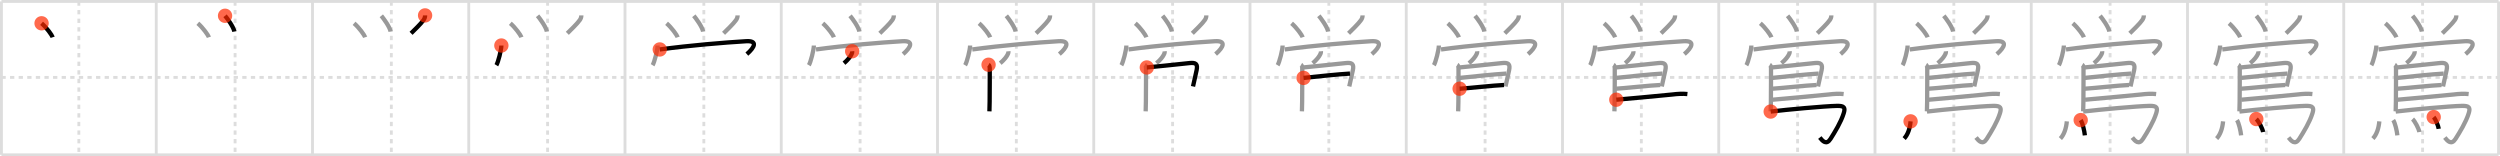 <svg width="1744px" height="109px" viewBox="0 0 1744 109" xmlns="http://www.w3.org/2000/svg" xmlns:xlink="http://www.w3.org/1999/xlink" xml:space="preserve" version="1.1"  baseProfile="full">
<line x1="1" y1="1" x2="1743" y2="1" style="stroke:#ddd;stroke-width:2" />
<line x1="1" y1="1" x2="1" y2="108" style="stroke:#ddd;stroke-width:2" />
<line x1="1" y1="108" x2="1743" y2="108" style="stroke:#ddd;stroke-width:2" />
<line x1="1743" y1="1" x2="1743" y2="108" style="stroke:#ddd;stroke-width:2" />
<line x1="109" y1="1" x2="109" y2="108" style="stroke:#ddd;stroke-width:2" />
<line x1="218" y1="1" x2="218" y2="108" style="stroke:#ddd;stroke-width:2" />
<line x1="327" y1="1" x2="327" y2="108" style="stroke:#ddd;stroke-width:2" />
<line x1="436" y1="1" x2="436" y2="108" style="stroke:#ddd;stroke-width:2" />
<line x1="545" y1="1" x2="545" y2="108" style="stroke:#ddd;stroke-width:2" />
<line x1="654" y1="1" x2="654" y2="108" style="stroke:#ddd;stroke-width:2" />
<line x1="763" y1="1" x2="763" y2="108" style="stroke:#ddd;stroke-width:2" />
<line x1="872" y1="1" x2="872" y2="108" style="stroke:#ddd;stroke-width:2" />
<line x1="981" y1="1" x2="981" y2="108" style="stroke:#ddd;stroke-width:2" />
<line x1="1090" y1="1" x2="1090" y2="108" style="stroke:#ddd;stroke-width:2" />
<line x1="1199" y1="1" x2="1199" y2="108" style="stroke:#ddd;stroke-width:2" />
<line x1="1308" y1="1" x2="1308" y2="108" style="stroke:#ddd;stroke-width:2" />
<line x1="1417" y1="1" x2="1417" y2="108" style="stroke:#ddd;stroke-width:2" />
<line x1="1526" y1="1" x2="1526" y2="108" style="stroke:#ddd;stroke-width:2" />
<line x1="1635" y1="1" x2="1635" y2="108" style="stroke:#ddd;stroke-width:2" />
<line x1="1" y1="54" x2="1743" y2="54" style="stroke:#ddd;stroke-width:2;stroke-dasharray:3 3" />
<line x1="55" y1="1" x2="55" y2="108" style="stroke:#ddd;stroke-width:2;stroke-dasharray:3 3" />
<line x1="164" y1="1" x2="164" y2="108" style="stroke:#ddd;stroke-width:2;stroke-dasharray:3 3" />
<line x1="273" y1="1" x2="273" y2="108" style="stroke:#ddd;stroke-width:2;stroke-dasharray:3 3" />
<line x1="382" y1="1" x2="382" y2="108" style="stroke:#ddd;stroke-width:2;stroke-dasharray:3 3" />
<line x1="491" y1="1" x2="491" y2="108" style="stroke:#ddd;stroke-width:2;stroke-dasharray:3 3" />
<line x1="600" y1="1" x2="600" y2="108" style="stroke:#ddd;stroke-width:2;stroke-dasharray:3 3" />
<line x1="709" y1="1" x2="709" y2="108" style="stroke:#ddd;stroke-width:2;stroke-dasharray:3 3" />
<line x1="818" y1="1" x2="818" y2="108" style="stroke:#ddd;stroke-width:2;stroke-dasharray:3 3" />
<line x1="927" y1="1" x2="927" y2="108" style="stroke:#ddd;stroke-width:2;stroke-dasharray:3 3" />
<line x1="1036" y1="1" x2="1036" y2="108" style="stroke:#ddd;stroke-width:2;stroke-dasharray:3 3" />
<line x1="1145" y1="1" x2="1145" y2="108" style="stroke:#ddd;stroke-width:2;stroke-dasharray:3 3" />
<line x1="1254" y1="1" x2="1254" y2="108" style="stroke:#ddd;stroke-width:2;stroke-dasharray:3 3" />
<line x1="1363" y1="1" x2="1363" y2="108" style="stroke:#ddd;stroke-width:2;stroke-dasharray:3 3" />
<line x1="1472" y1="1" x2="1472" y2="108" style="stroke:#ddd;stroke-width:2;stroke-dasharray:3 3" />
<line x1="1581" y1="1" x2="1581" y2="108" style="stroke:#ddd;stroke-width:2;stroke-dasharray:3 3" />
<line x1="1690" y1="1" x2="1690" y2="108" style="stroke:#ddd;stroke-width:2;stroke-dasharray:3 3" />
<path d="M29.0,16.25c3.5,3,7.25,8.25,7.75,9.75" style="fill:none;stroke:black;stroke-width:3" />
<circle cx="29.0" cy="16.25" r="5" stroke-width="0" fill="#FF2A00" opacity="0.7" />
<path d="M138.0,16.25c3.5,3,7.25,8.25,7.75,9.75" style="fill:none;stroke:#999;stroke-width:3" />
<path d="M157.0,11c1.71,2.1,5.82,7.6,6.5,11" style="fill:none;stroke:black;stroke-width:3" />
<circle cx="157.0" cy="11.0" r="5" stroke-width="0" fill="#FF2A00" opacity="0.7" />
<path d="M247.0,16.25c3.5,3,7.25,8.25,7.75,9.75" style="fill:none;stroke:#999;stroke-width:3" />
<path d="M266.0,11c1.71,2.1,5.82,7.6,6.5,11" style="fill:none;stroke:#999;stroke-width:3" />
<path d="M296.54,10.75c0,1.25-0.41,2.25-1.05,3.2c-1.74,2.55-6.52,7.1-8.74,9.3" style="fill:none;stroke:black;stroke-width:3" />
<circle cx="296.54" cy="10.75" r="5" stroke-width="0" fill="#FF2A00" opacity="0.7" />
<path d="M356.0,16.25c3.5,3,7.25,8.25,7.75,9.75" style="fill:none;stroke:#999;stroke-width:3" />
<path d="M375.0,11c1.71,2.1,5.82,7.6,6.5,11" style="fill:none;stroke:#999;stroke-width:3" />
<path d="M405.54,10.75c0,1.25-0.41,2.25-1.05,3.2c-1.74,2.55-6.52,7.1-8.74,9.3" style="fill:none;stroke:#999;stroke-width:3" />
<path d="M349.75,31.75c0,3-2.25,11.75-3.5,13.75" style="fill:none;stroke:black;stroke-width:3" />
<circle cx="349.75" cy="31.75" r="5" stroke-width="0" fill="#FF2A00" opacity="0.7" />
<path d="M465.0,16.25c3.5,3,7.25,8.25,7.75,9.75" style="fill:none;stroke:#999;stroke-width:3" />
<path d="M484.0,11c1.71,2.1,5.82,7.6,6.5,11" style="fill:none;stroke:#999;stroke-width:3" />
<path d="M514.54,10.75c0,1.25-0.41,2.25-1.05,3.2c-1.74,2.55-6.52,7.1-8.74,9.3" style="fill:none;stroke:#999;stroke-width:3" />
<path d="M458.75,31.75c0,3-2.25,11.75-3.5,13.75" style="fill:none;stroke:#999;stroke-width:3" />
<path d="M460.25,34.5c21.25-2.88,44.77-4.81,60.25-5.75c8.25-0.5,6,4.25,0.5,9" style="fill:none;stroke:black;stroke-width:3" />
<circle cx="460.25" cy="34.5" r="5" stroke-width="0" fill="#FF2A00" opacity="0.7" />
<path d="M574.0,16.25c3.5,3,7.25,8.25,7.75,9.75" style="fill:none;stroke:#999;stroke-width:3" />
<path d="M593.0,11c1.71,2.1,5.82,7.6,6.5,11" style="fill:none;stroke:#999;stroke-width:3" />
<path d="M623.54,10.75c0,1.25-0.41,2.25-1.05,3.2c-1.74,2.55-6.52,7.1-8.74,9.3" style="fill:none;stroke:#999;stroke-width:3" />
<path d="M567.75,31.75c0,3-2.25,11.75-3.5,13.75" style="fill:none;stroke:#999;stroke-width:3" />
<path d="M569.25,34.5c21.25-2.88,44.77-4.81,60.25-5.75c8.25-0.5,6,4.25,0.5,9" style="fill:none;stroke:#999;stroke-width:3" />
<path d="M594.48,35.76c0.06,0.65-0.05,1.28-0.35,1.87c-0.8,1.86-2.79,4.29-5.38,6.46" style="fill:none;stroke:black;stroke-width:3" />
<circle cx="594.48" cy="35.76" r="5" stroke-width="0" fill="#FF2A00" opacity="0.7" />
<path d="M683.0,16.25c3.5,3,7.25,8.25,7.75,9.75" style="fill:none;stroke:#999;stroke-width:3" />
<path d="M702.0,11c1.71,2.1,5.82,7.6,6.5,11" style="fill:none;stroke:#999;stroke-width:3" />
<path d="M732.54,10.75c0,1.25-0.41,2.25-1.05,3.2c-1.74,2.55-6.52,7.1-8.74,9.3" style="fill:none;stroke:#999;stroke-width:3" />
<path d="M676.75,31.75c0,3-2.25,11.75-3.5,13.75" style="fill:none;stroke:#999;stroke-width:3" />
<path d="M678.25,34.5c21.25-2.88,44.77-4.81,60.25-5.75c8.25-0.5,6,4.25,0.5,9" style="fill:none;stroke:#999;stroke-width:3" />
<path d="M703.48,35.76c0.06,0.65-0.05,1.28-0.35,1.87c-0.8,1.86-2.79,4.29-5.38,6.46" style="fill:none;stroke:#999;stroke-width:3" />
<path d="M689.63,45.16c0.46,0.27,0.82,1.71,0.82,2.18c0,3.62,0.03,15.13-0.08,23.66c-0.03,2.61-0.08,4.93-0.15,6.67" style="fill:none;stroke:black;stroke-width:3" />
<circle cx="689.63" cy="45.16" r="5" stroke-width="0" fill="#FF2A00" opacity="0.7" />
<path d="M792.0,16.25c3.5,3,7.25,8.25,7.75,9.75" style="fill:none;stroke:#999;stroke-width:3" />
<path d="M811.0,11c1.71,2.1,5.82,7.6,6.5,11" style="fill:none;stroke:#999;stroke-width:3" />
<path d="M841.54,10.75c0,1.25-0.41,2.25-1.05,3.2c-1.74,2.55-6.52,7.1-8.74,9.3" style="fill:none;stroke:#999;stroke-width:3" />
<path d="M785.75,31.75c0,3-2.25,11.75-3.5,13.75" style="fill:none;stroke:#999;stroke-width:3" />
<path d="M787.25,34.5c21.25-2.88,44.77-4.81,60.25-5.75c8.25-0.5,6,4.25,0.5,9" style="fill:none;stroke:#999;stroke-width:3" />
<path d="M812.48,35.76c0.06,0.65-0.05,1.28-0.35,1.87c-0.8,1.86-2.79,4.29-5.38,6.46" style="fill:none;stroke:#999;stroke-width:3" />
<path d="M798.63,45.16c0.46,0.27,0.82,1.71,0.82,2.18c0,3.62,0.03,15.13-0.08,23.66c-0.03,2.61-0.08,4.93-0.15,6.67" style="fill:none;stroke:#999;stroke-width:3" />
<path d="M800.02,47.06c1.83-0.06,22.63-2.35,29.84-3.07c4.29-0.43,5.83,0.55,4.89,5.01c-0.46,2.17-1.5,6.75-2.5,11.3" style="fill:none;stroke:black;stroke-width:3" />
<circle cx="800.02" cy="47.06" r="5" stroke-width="0" fill="#FF2A00" opacity="0.7" />
<path d="M901.0,16.25c3.5,3,7.25,8.25,7.75,9.75" style="fill:none;stroke:#999;stroke-width:3" />
<path d="M920.0,11c1.71,2.1,5.82,7.6,6.5,11" style="fill:none;stroke:#999;stroke-width:3" />
<path d="M950.54,10.75c0,1.25-0.41,2.25-1.05,3.2c-1.74,2.55-6.52,7.1-8.74,9.3" style="fill:none;stroke:#999;stroke-width:3" />
<path d="M894.75,31.75c0,3-2.25,11.75-3.5,13.75" style="fill:none;stroke:#999;stroke-width:3" />
<path d="M896.25,34.5c21.25-2.88,44.77-4.81,60.25-5.75c8.25-0.5,6,4.25,0.5,9" style="fill:none;stroke:#999;stroke-width:3" />
<path d="M921.48,35.76c0.06,0.65-0.05,1.28-0.35,1.87c-0.8,1.86-2.79,4.29-5.38,6.46" style="fill:none;stroke:#999;stroke-width:3" />
<path d="M907.63,45.16c0.46,0.27,0.82,1.71,0.82,2.18c0,3.62,0.03,15.13-0.08,23.66c-0.03,2.61-0.08,4.93-0.15,6.67" style="fill:none;stroke:#999;stroke-width:3" />
<path d="M909.02,47.06c1.83-0.06,22.63-2.35,29.84-3.07c4.29-0.43,5.83,0.55,4.89,5.01c-0.46,2.17-1.5,6.75-2.5,11.3" style="fill:none;stroke:#999;stroke-width:3" />
<path d="M909.36,54.34c8.14-0.84,24.52-2.59,32.37-3.01" style="fill:none;stroke:black;stroke-width:3" />
<circle cx="909.36" cy="54.34" r="5" stroke-width="0" fill="#FF2A00" opacity="0.7" />
<path d="M1010.0,16.25c3.5,3,7.25,8.25,7.75,9.75" style="fill:none;stroke:#999;stroke-width:3" />
<path d="M1029.0,11c1.71,2.1,5.82,7.6,6.5,11" style="fill:none;stroke:#999;stroke-width:3" />
<path d="M1059.54,10.75c0,1.25-0.41,2.25-1.05,3.2c-1.74,2.55-6.52,7.1-8.74,9.3" style="fill:none;stroke:#999;stroke-width:3" />
<path d="M1003.75,31.75c0,3-2.25,11.75-3.5,13.75" style="fill:none;stroke:#999;stroke-width:3" />
<path d="M1005.25,34.5c21.25-2.88,44.77-4.81,60.25-5.75c8.25-0.5,6,4.25,0.5,9" style="fill:none;stroke:#999;stroke-width:3" />
<path d="M1030.48,35.76c0.06,0.65-0.05,1.28-0.35,1.87c-0.8,1.86-2.79,4.29-5.38,6.46" style="fill:none;stroke:#999;stroke-width:3" />
<path d="M1016.63,45.16c0.46,0.27,0.82,1.71,0.82,2.18c0,3.62,0.03,15.13-0.08,23.66c-0.03,2.61-0.08,4.93-0.15,6.67" style="fill:none;stroke:#999;stroke-width:3" />
<path d="M1018.02,47.06c1.83-0.06,22.63-2.35,29.84-3.07c4.29-0.43,5.83,0.55,4.89,5.01c-0.46,2.17-1.5,6.75-2.5,11.3" style="fill:none;stroke:#999;stroke-width:3" />
<path d="M1018.36,54.34c8.14-0.84,24.52-2.59,32.37-3.01" style="fill:none;stroke:#999;stroke-width:3" />
<path d="M1018.24,61.89c5.31-0.27,24.37-2.37,30.98-2.6" style="fill:none;stroke:black;stroke-width:3" />
<circle cx="1018.24" cy="61.89" r="5" stroke-width="0" fill="#FF2A00" opacity="0.7" />
<path d="M1119.0,16.25c3.5,3,7.25,8.25,7.75,9.75" style="fill:none;stroke:#999;stroke-width:3" />
<path d="M1138.0,11c1.71,2.1,5.82,7.6,6.5,11" style="fill:none;stroke:#999;stroke-width:3" />
<path d="M1168.54,10.75c0,1.25-0.41,2.25-1.05,3.2c-1.74,2.55-6.52,7.1-8.74,9.3" style="fill:none;stroke:#999;stroke-width:3" />
<path d="M1112.75,31.75c0,3-2.25,11.75-3.5,13.75" style="fill:none;stroke:#999;stroke-width:3" />
<path d="M1114.25,34.5c21.25-2.88,44.77-4.81,60.25-5.75c8.25-0.5,6,4.25,0.5,9" style="fill:none;stroke:#999;stroke-width:3" />
<path d="M1139.48,35.76c0.06,0.65-0.05,1.28-0.35,1.87c-0.8,1.86-2.79,4.29-5.38,6.46" style="fill:none;stroke:#999;stroke-width:3" />
<path d="M1125.63,45.16c0.46,0.27,0.82,1.71,0.82,2.18c0,3.62,0.03,15.13-0.08,23.66c-0.03,2.61-0.08,4.93-0.15,6.67" style="fill:none;stroke:#999;stroke-width:3" />
<path d="M1127.02,47.06c1.83-0.06,22.63-2.35,29.84-3.07c4.29-0.43,5.83,0.55,4.89,5.01c-0.46,2.17-1.5,6.75-2.5,11.3" style="fill:none;stroke:#999;stroke-width:3" />
<path d="M1127.36,54.34c8.14-0.84,24.52-2.59,32.37-3.01" style="fill:none;stroke:#999;stroke-width:3" />
<path d="M1127.24,61.89c5.31-0.27,24.37-2.37,30.98-2.6" style="fill:none;stroke:#999;stroke-width:3" />
<path d="M1127.53,69.56c8.92-0.74,28.9-2.64,39.12-3.64c3.57-0.45,7.22-0.66,10.48-0.31" style="fill:none;stroke:black;stroke-width:3" />
<circle cx="1127.53" cy="69.56" r="5" stroke-width="0" fill="#FF2A00" opacity="0.7" />
<path d="M1228.0,16.25c3.5,3,7.25,8.25,7.75,9.75" style="fill:none;stroke:#999;stroke-width:3" />
<path d="M1247.0,11c1.71,2.1,5.82,7.6,6.5,11" style="fill:none;stroke:#999;stroke-width:3" />
<path d="M1277.54,10.75c0,1.25-0.41,2.25-1.05,3.2c-1.74,2.55-6.52,7.1-8.74,9.3" style="fill:none;stroke:#999;stroke-width:3" />
<path d="M1221.75,31.75c0,3-2.25,11.75-3.5,13.75" style="fill:none;stroke:#999;stroke-width:3" />
<path d="M1223.25,34.5c21.25-2.88,44.77-4.81,60.25-5.75c8.25-0.5,6,4.25,0.5,9" style="fill:none;stroke:#999;stroke-width:3" />
<path d="M1248.48,35.76c0.06,0.65-0.05,1.28-0.35,1.87c-0.8,1.86-2.79,4.29-5.38,6.46" style="fill:none;stroke:#999;stroke-width:3" />
<path d="M1234.63,45.16c0.46,0.27,0.82,1.71,0.82,2.18c0,3.62,0.03,15.13-0.08,23.66c-0.03,2.61-0.08,4.93-0.15,6.67" style="fill:none;stroke:#999;stroke-width:3" />
<path d="M1236.02,47.06c1.83-0.06,22.63-2.35,29.84-3.07c4.29-0.43,5.83,0.55,4.89,5.01c-0.46,2.17-1.5,6.75-2.5,11.3" style="fill:none;stroke:#999;stroke-width:3" />
<path d="M1236.36,54.34c8.14-0.84,24.52-2.59,32.37-3.01" style="fill:none;stroke:#999;stroke-width:3" />
<path d="M1236.24,61.89c5.31-0.27,24.37-2.37,30.98-2.6" style="fill:none;stroke:#999;stroke-width:3" />
<path d="M1236.53,69.56c8.92-0.74,28.9-2.64,39.12-3.64c3.57-0.45,7.22-0.66,10.48-0.31" style="fill:none;stroke:#999;stroke-width:3" />
<path d="M1235.23,77.82c11.72-1.4,37.44-3.77,46.27-3.96c5.24-0.11,5.88,1.3,4.65,5.23c-1.94,6.18-6.1,12.93-9.16,17.76c-2.91,4.6-5.5,1.59-7.5-0.9" style="fill:none;stroke:black;stroke-width:3" />
<circle cx="1235.23" cy="77.82" r="5" stroke-width="0" fill="#FF2A00" opacity="0.7" />
<path d="M1337.0,16.25c3.5,3,7.25,8.25,7.75,9.75" style="fill:none;stroke:#999;stroke-width:3" />
<path d="M1356.0,11c1.71,2.1,5.82,7.6,6.5,11" style="fill:none;stroke:#999;stroke-width:3" />
<path d="M1386.54,10.75c0,1.25-0.41,2.25-1.05,3.2c-1.74,2.55-6.52,7.1-8.74,9.3" style="fill:none;stroke:#999;stroke-width:3" />
<path d="M1330.75,31.75c0,3-2.25,11.75-3.5,13.75" style="fill:none;stroke:#999;stroke-width:3" />
<path d="M1332.25,34.5c21.25-2.88,44.77-4.81,60.25-5.75c8.25-0.5,6,4.25,0.5,9" style="fill:none;stroke:#999;stroke-width:3" />
<path d="M1357.48,35.76c0.06,0.65-0.05,1.28-0.35,1.87c-0.8,1.86-2.79,4.29-5.38,6.46" style="fill:none;stroke:#999;stroke-width:3" />
<path d="M1343.63,45.16c0.46,0.27,0.82,1.71,0.82,2.18c0,3.62,0.03,15.13-0.08,23.66c-0.03,2.61-0.08,4.93-0.15,6.67" style="fill:none;stroke:#999;stroke-width:3" />
<path d="M1345.02,47.06c1.83-0.06,22.63-2.35,29.84-3.07c4.29-0.43,5.83,0.55,4.89,5.01c-0.46,2.17-1.5,6.75-2.5,11.3" style="fill:none;stroke:#999;stroke-width:3" />
<path d="M1345.36,54.34c8.14-0.84,24.52-2.59,32.37-3.01" style="fill:none;stroke:#999;stroke-width:3" />
<path d="M1345.24,61.89c5.31-0.27,24.37-2.37,30.98-2.6" style="fill:none;stroke:#999;stroke-width:3" />
<path d="M1345.53,69.56c8.92-0.74,28.9-2.64,39.12-3.64c3.57-0.45,7.22-0.66,10.48-0.31" style="fill:none;stroke:#999;stroke-width:3" />
<path d="M1344.23,77.82c11.72-1.4,37.44-3.77,46.27-3.96c5.24-0.11,5.88,1.3,4.65,5.23c-1.94,6.18-6.1,12.93-9.16,17.76c-2.91,4.6-5.5,1.59-7.5-0.9" style="fill:none;stroke:#999;stroke-width:3" />
<path d="M1332.82,84.66c-0.45,4.96-1.89,9.25-4.5,12.01" style="fill:none;stroke:black;stroke-width:3" />
<circle cx="1332.82" cy="84.66" r="5" stroke-width="0" fill="#FF2A00" opacity="0.7" />
<path d="M1446.0,16.25c3.5,3,7.25,8.25,7.75,9.75" style="fill:none;stroke:#999;stroke-width:3" />
<path d="M1465.0,11c1.71,2.1,5.82,7.6,6.5,11" style="fill:none;stroke:#999;stroke-width:3" />
<path d="M1495.54,10.75c0,1.25-0.41,2.25-1.05,3.2c-1.74,2.55-6.52,7.1-8.74,9.3" style="fill:none;stroke:#999;stroke-width:3" />
<path d="M1439.75,31.75c0,3-2.25,11.75-3.5,13.75" style="fill:none;stroke:#999;stroke-width:3" />
<path d="M1441.25,34.5c21.25-2.88,44.77-4.81,60.25-5.75c8.25-0.5,6,4.25,0.5,9" style="fill:none;stroke:#999;stroke-width:3" />
<path d="M1466.48,35.76c0.06,0.65-0.05,1.28-0.35,1.87c-0.8,1.86-2.79,4.29-5.38,6.46" style="fill:none;stroke:#999;stroke-width:3" />
<path d="M1452.63,45.16c0.46,0.27,0.82,1.71,0.82,2.18c0,3.62,0.03,15.13-0.08,23.66c-0.03,2.61-0.08,4.93-0.15,6.67" style="fill:none;stroke:#999;stroke-width:3" />
<path d="M1454.02,47.06c1.83-0.06,22.63-2.35,29.84-3.07c4.29-0.43,5.83,0.55,4.89,5.01c-0.46,2.17-1.5,6.75-2.5,11.3" style="fill:none;stroke:#999;stroke-width:3" />
<path d="M1454.36,54.34c8.14-0.84,24.52-2.59,32.37-3.01" style="fill:none;stroke:#999;stroke-width:3" />
<path d="M1454.24,61.89c5.31-0.27,24.37-2.37,30.98-2.6" style="fill:none;stroke:#999;stroke-width:3" />
<path d="M1454.53,69.56c8.92-0.74,28.9-2.64,39.12-3.64c3.57-0.45,7.22-0.66,10.48-0.31" style="fill:none;stroke:#999;stroke-width:3" />
<path d="M1453.23,77.82c11.72-1.4,37.44-3.77,46.27-3.96c5.24-0.11,5.88,1.3,4.65,5.23c-1.94,6.18-6.1,12.93-9.16,17.76c-2.91,4.6-5.5,1.59-7.5-0.9" style="fill:none;stroke:#999;stroke-width:3" />
<path d="M1441.82,84.66c-0.45,4.96-1.89,9.25-4.5,12.01" style="fill:none;stroke:#999;stroke-width:3" />
<path d="M1451.5,83.78c1.32,2.01,2.58,7.53,2.91,10.65" style="fill:none;stroke:black;stroke-width:3" />
<circle cx="1451.5" cy="83.78" r="5" stroke-width="0" fill="#FF2A00" opacity="0.7" />
<path d="M1555.0,16.25c3.5,3,7.25,8.25,7.75,9.75" style="fill:none;stroke:#999;stroke-width:3" />
<path d="M1574.0,11c1.71,2.1,5.82,7.6,6.5,11" style="fill:none;stroke:#999;stroke-width:3" />
<path d="M1604.54,10.75c0,1.25-0.41,2.25-1.05,3.2c-1.74,2.55-6.52,7.1-8.74,9.3" style="fill:none;stroke:#999;stroke-width:3" />
<path d="M1548.75,31.75c0,3-2.25,11.75-3.5,13.75" style="fill:none;stroke:#999;stroke-width:3" />
<path d="M1550.25,34.5c21.25-2.88,44.77-4.81,60.25-5.75c8.25-0.5,6,4.25,0.5,9" style="fill:none;stroke:#999;stroke-width:3" />
<path d="M1575.48,35.76c0.06,0.65-0.05,1.28-0.35,1.87c-0.8,1.86-2.79,4.29-5.38,6.46" style="fill:none;stroke:#999;stroke-width:3" />
<path d="M1561.63,45.16c0.46,0.27,0.82,1.71,0.82,2.18c0,3.62,0.03,15.13-0.08,23.66c-0.03,2.61-0.08,4.93-0.15,6.67" style="fill:none;stroke:#999;stroke-width:3" />
<path d="M1563.02,47.06c1.83-0.06,22.63-2.35,29.84-3.07c4.29-0.43,5.83,0.55,4.89,5.01c-0.46,2.17-1.5,6.75-2.5,11.3" style="fill:none;stroke:#999;stroke-width:3" />
<path d="M1563.36,54.34c8.14-0.84,24.52-2.59,32.37-3.01" style="fill:none;stroke:#999;stroke-width:3" />
<path d="M1563.24,61.89c5.31-0.27,24.37-2.37,30.98-2.6" style="fill:none;stroke:#999;stroke-width:3" />
<path d="M1563.53,69.56c8.92-0.74,28.9-2.64,39.12-3.64c3.57-0.45,7.22-0.66,10.48-0.31" style="fill:none;stroke:#999;stroke-width:3" />
<path d="M1562.23,77.82c11.72-1.4,37.44-3.77,46.27-3.96c5.24-0.11,5.88,1.3,4.65,5.23c-1.94,6.18-6.1,12.93-9.16,17.76c-2.91,4.6-5.5,1.59-7.5-0.9" style="fill:none;stroke:#999;stroke-width:3" />
<path d="M1550.82,84.66c-0.45,4.96-1.89,9.25-4.5,12.01" style="fill:none;stroke:#999;stroke-width:3" />
<path d="M1560.5,83.78c1.32,2.01,2.58,7.53,2.91,10.65" style="fill:none;stroke:#999;stroke-width:3" />
<path d="M1574.0,83.05c1.68,1.6,4.33,6.59,4.75,9.08" style="fill:none;stroke:black;stroke-width:3" />
<circle cx="1574.0" cy="83.05" r="5" stroke-width="0" fill="#FF2A00" opacity="0.7" />
<path d="M1664.0,16.25c3.5,3,7.25,8.25,7.75,9.75" style="fill:none;stroke:#999;stroke-width:3" />
<path d="M1683.0,11c1.71,2.1,5.82,7.6,6.5,11" style="fill:none;stroke:#999;stroke-width:3" />
<path d="M1713.54,10.75c0,1.25-0.41,2.25-1.05,3.2c-1.74,2.55-6.52,7.1-8.74,9.3" style="fill:none;stroke:#999;stroke-width:3" />
<path d="M1657.75,31.75c0,3-2.25,11.75-3.5,13.75" style="fill:none;stroke:#999;stroke-width:3" />
<path d="M1659.25,34.5c21.25-2.88,44.77-4.81,60.25-5.75c8.25-0.5,6,4.25,0.5,9" style="fill:none;stroke:#999;stroke-width:3" />
<path d="M1684.48,35.76c0.06,0.65-0.05,1.28-0.35,1.87c-0.8,1.86-2.79,4.29-5.38,6.46" style="fill:none;stroke:#999;stroke-width:3" />
<path d="M1670.63,45.16c0.46,0.27,0.82,1.71,0.82,2.18c0,3.62,0.03,15.13-0.08,23.66c-0.03,2.61-0.08,4.93-0.15,6.67" style="fill:none;stroke:#999;stroke-width:3" />
<path d="M1672.02,47.06c1.83-0.06,22.63-2.35,29.84-3.07c4.29-0.43,5.83,0.55,4.89,5.01c-0.46,2.17-1.5,6.75-2.5,11.3" style="fill:none;stroke:#999;stroke-width:3" />
<path d="M1672.36,54.34c8.14-0.84,24.52-2.59,32.37-3.01" style="fill:none;stroke:#999;stroke-width:3" />
<path d="M1672.24,61.89c5.31-0.27,24.37-2.37,30.98-2.6" style="fill:none;stroke:#999;stroke-width:3" />
<path d="M1672.53,69.56c8.92-0.74,28.9-2.64,39.12-3.64c3.57-0.45,7.22-0.66,10.48-0.31" style="fill:none;stroke:#999;stroke-width:3" />
<path d="M1671.23,77.82c11.72-1.4,37.44-3.77,46.27-3.96c5.24-0.11,5.88,1.3,4.65,5.23c-1.94,6.18-6.1,12.93-9.16,17.76c-2.91,4.6-5.5,1.59-7.5-0.9" style="fill:none;stroke:#999;stroke-width:3" />
<path d="M1659.82,84.66c-0.45,4.96-1.89,9.25-4.5,12.01" style="fill:none;stroke:#999;stroke-width:3" />
<path d="M1669.5,83.78c1.32,2.01,2.58,7.53,2.91,10.65" style="fill:none;stroke:#999;stroke-width:3" />
<path d="M1683.0,83.05c1.68,1.6,4.33,6.59,4.75,9.08" style="fill:none;stroke:#999;stroke-width:3" />
<path d="M1697.75,81.68c1.24,1.45,3.19,5.94,3.5,8.19" style="fill:none;stroke:black;stroke-width:3" />
<circle cx="1697.75" cy="81.68" r="5" stroke-width="0" fill="#FF2A00" opacity="0.7" />
</svg>